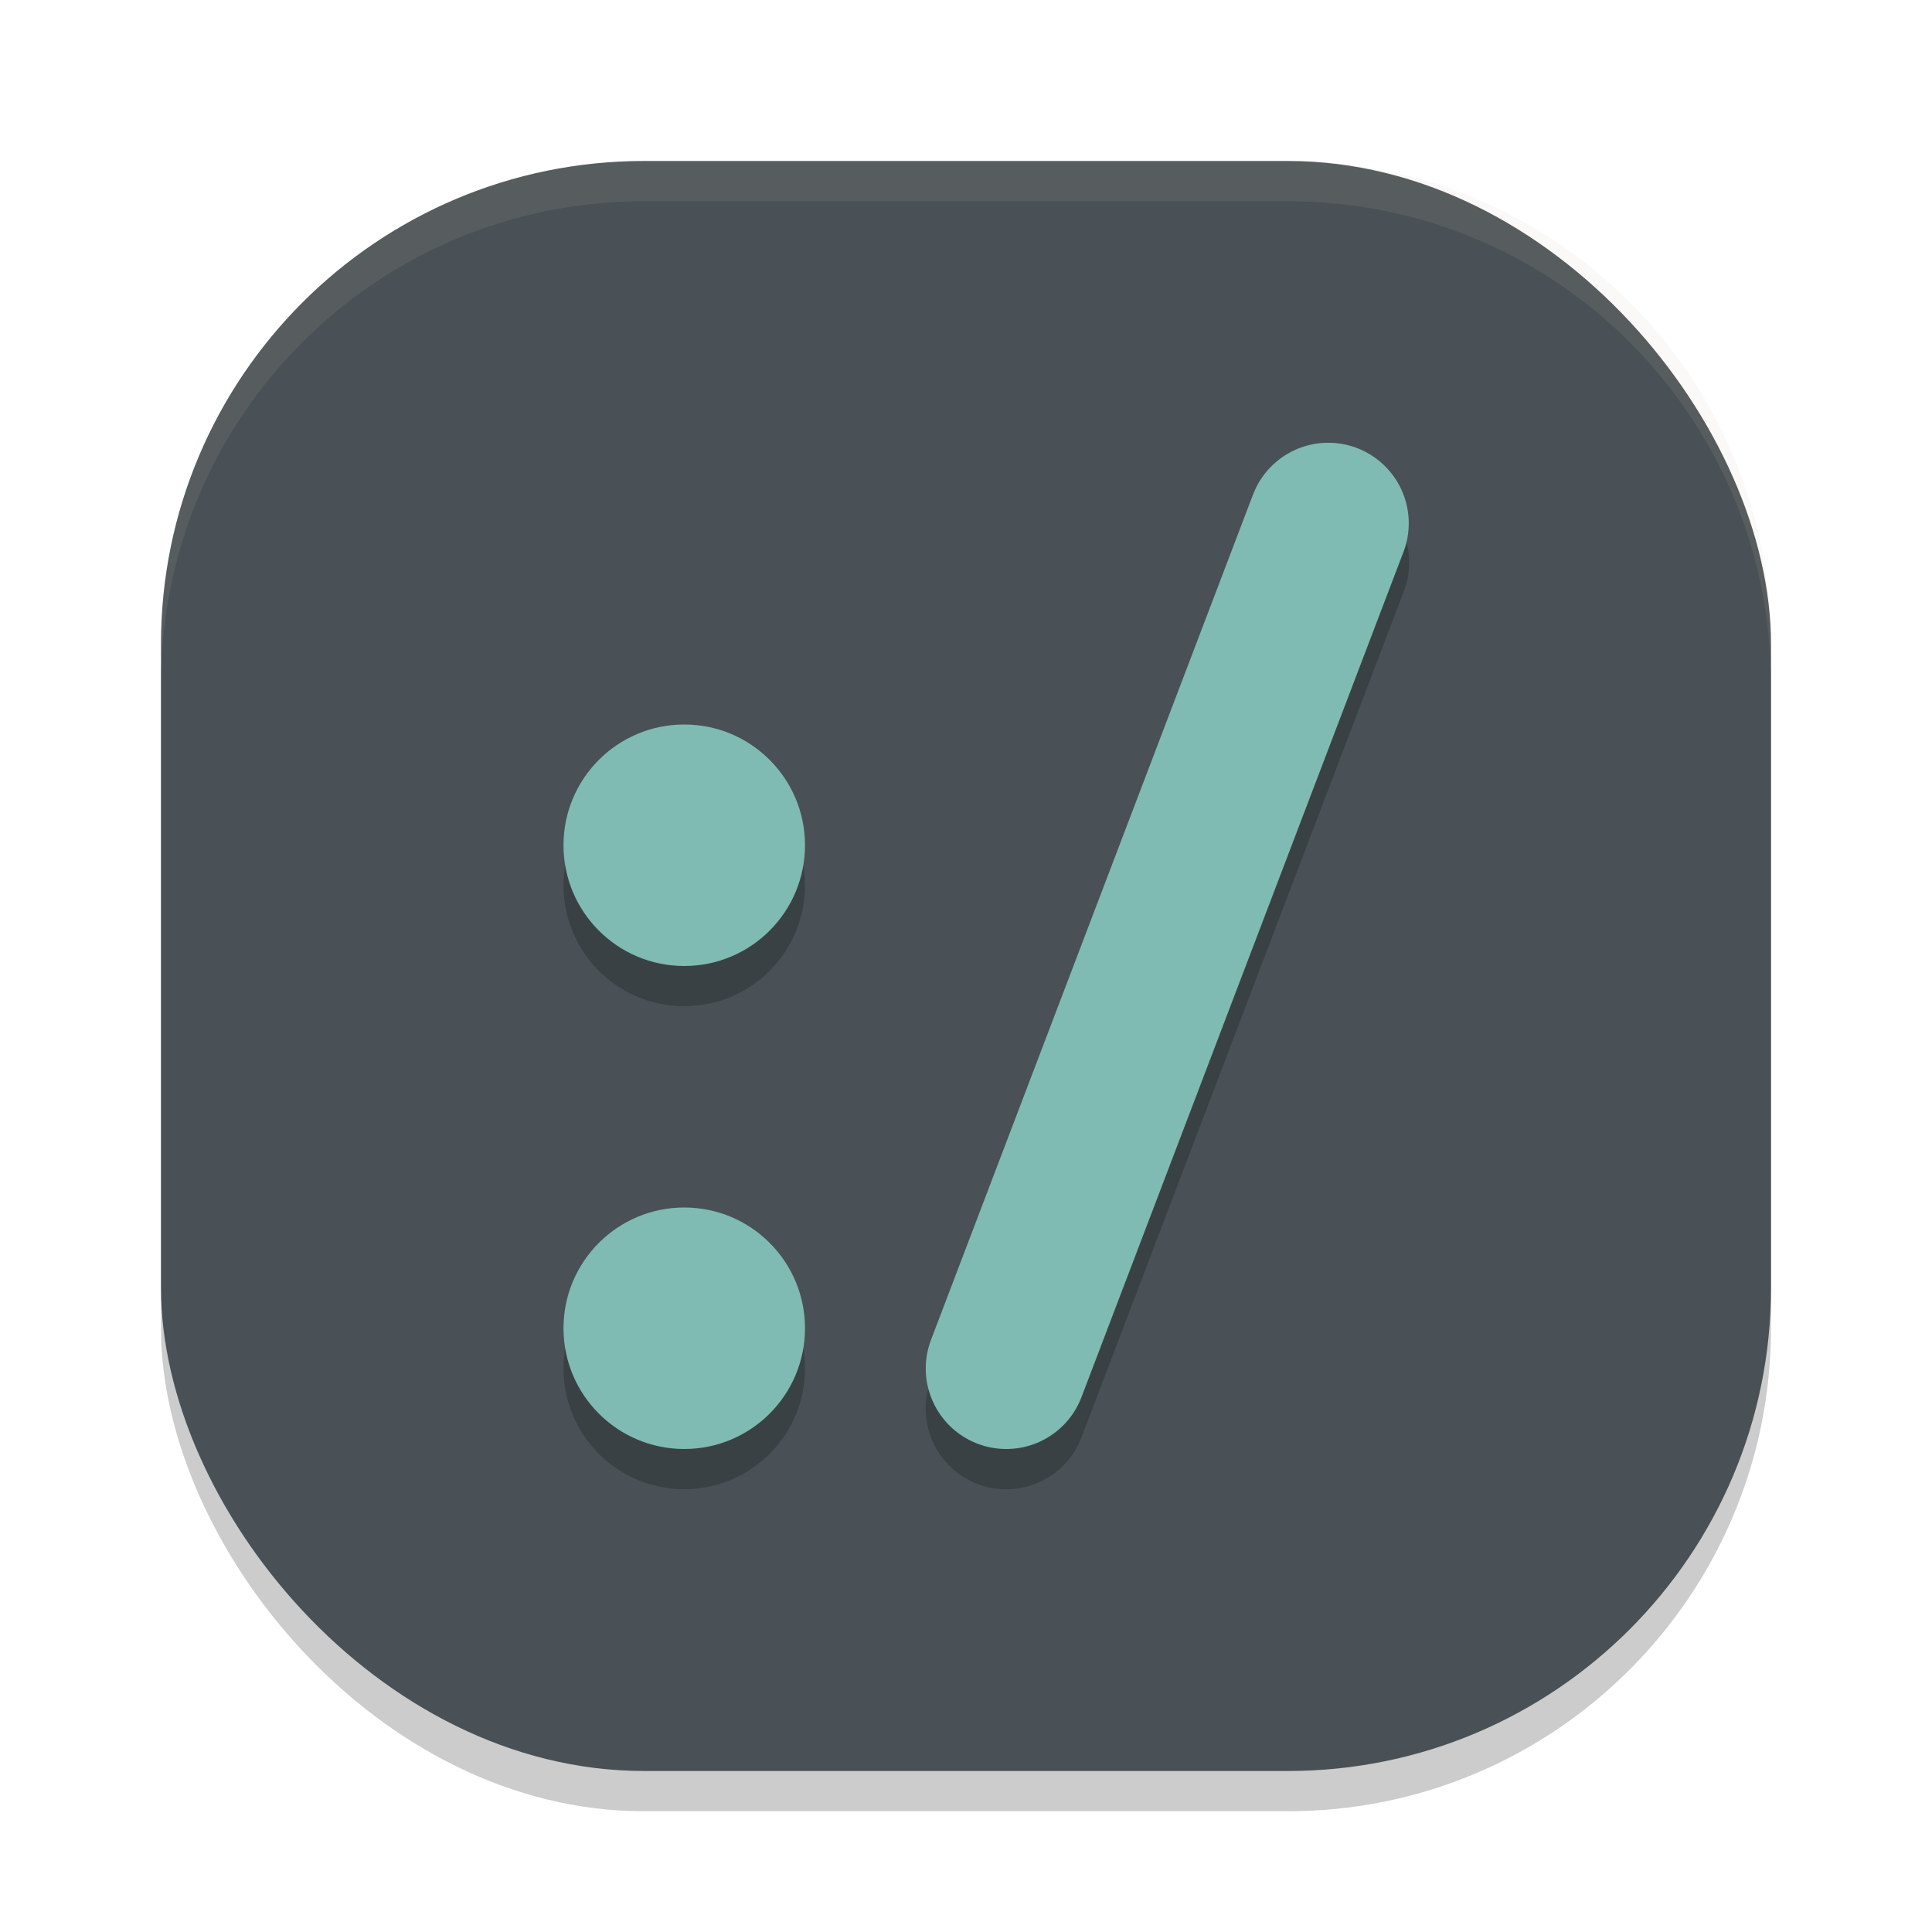 <svg xmlns="http://www.w3.org/2000/svg" width="48" height="48" version="1">
 <rect style="opacity:0.2" width="40" height="40" x="4" y="5" rx="12" ry="12"/>
 <rect style="fill:#495156" width="40" height="40" x="4" y="4" rx="12" ry="12"/>
 <path style="fill:#d3c6aa;opacity:0.1" d="M 16 4 C 9.352 4 4 9.352 4 16 L 4 17 C 4 10.352 9.352 5 16 5 L 32 5 C 38.648 5 44 10.352 44 17 L 44 16 C 44 9.352 38.648 4 32 4 L 16 4 z"/>
 <path style="opacity:0.2" d="m 32.908,11.976 a 2,2 0 0 0 -1.777,1.311 l -8,21 a 2,2 0 1 0 3.738,1.426 l 8,-21 A 2,2 0 0 0 32.908,11.976 Z M 17,18.999 a 3,3 0 0 0 -3,3 3,3 0 0 0 3,3 3,3 0 0 0 3,-3 3,3 0 0 0 -3,-3 z m 0,12 a 3,3 0 0 0 -3,3 3,3 0 0 0 3,3 3,3 0 0 0 3,-3 3,3 0 0 0 -3,-3 z"/>
 <circle style="fill:#7fbbb3" cx="17" cy="21" r="3"/>
 <circle style="fill:#7fbbb3" cx="17" cy="33" r="3"/>
 <path style="fill:none;stroke:#7fbbb3;stroke-width:4;stroke-linecap:round;stroke-linejoin:round" d="M 25,34 33,13"/>
</svg>
